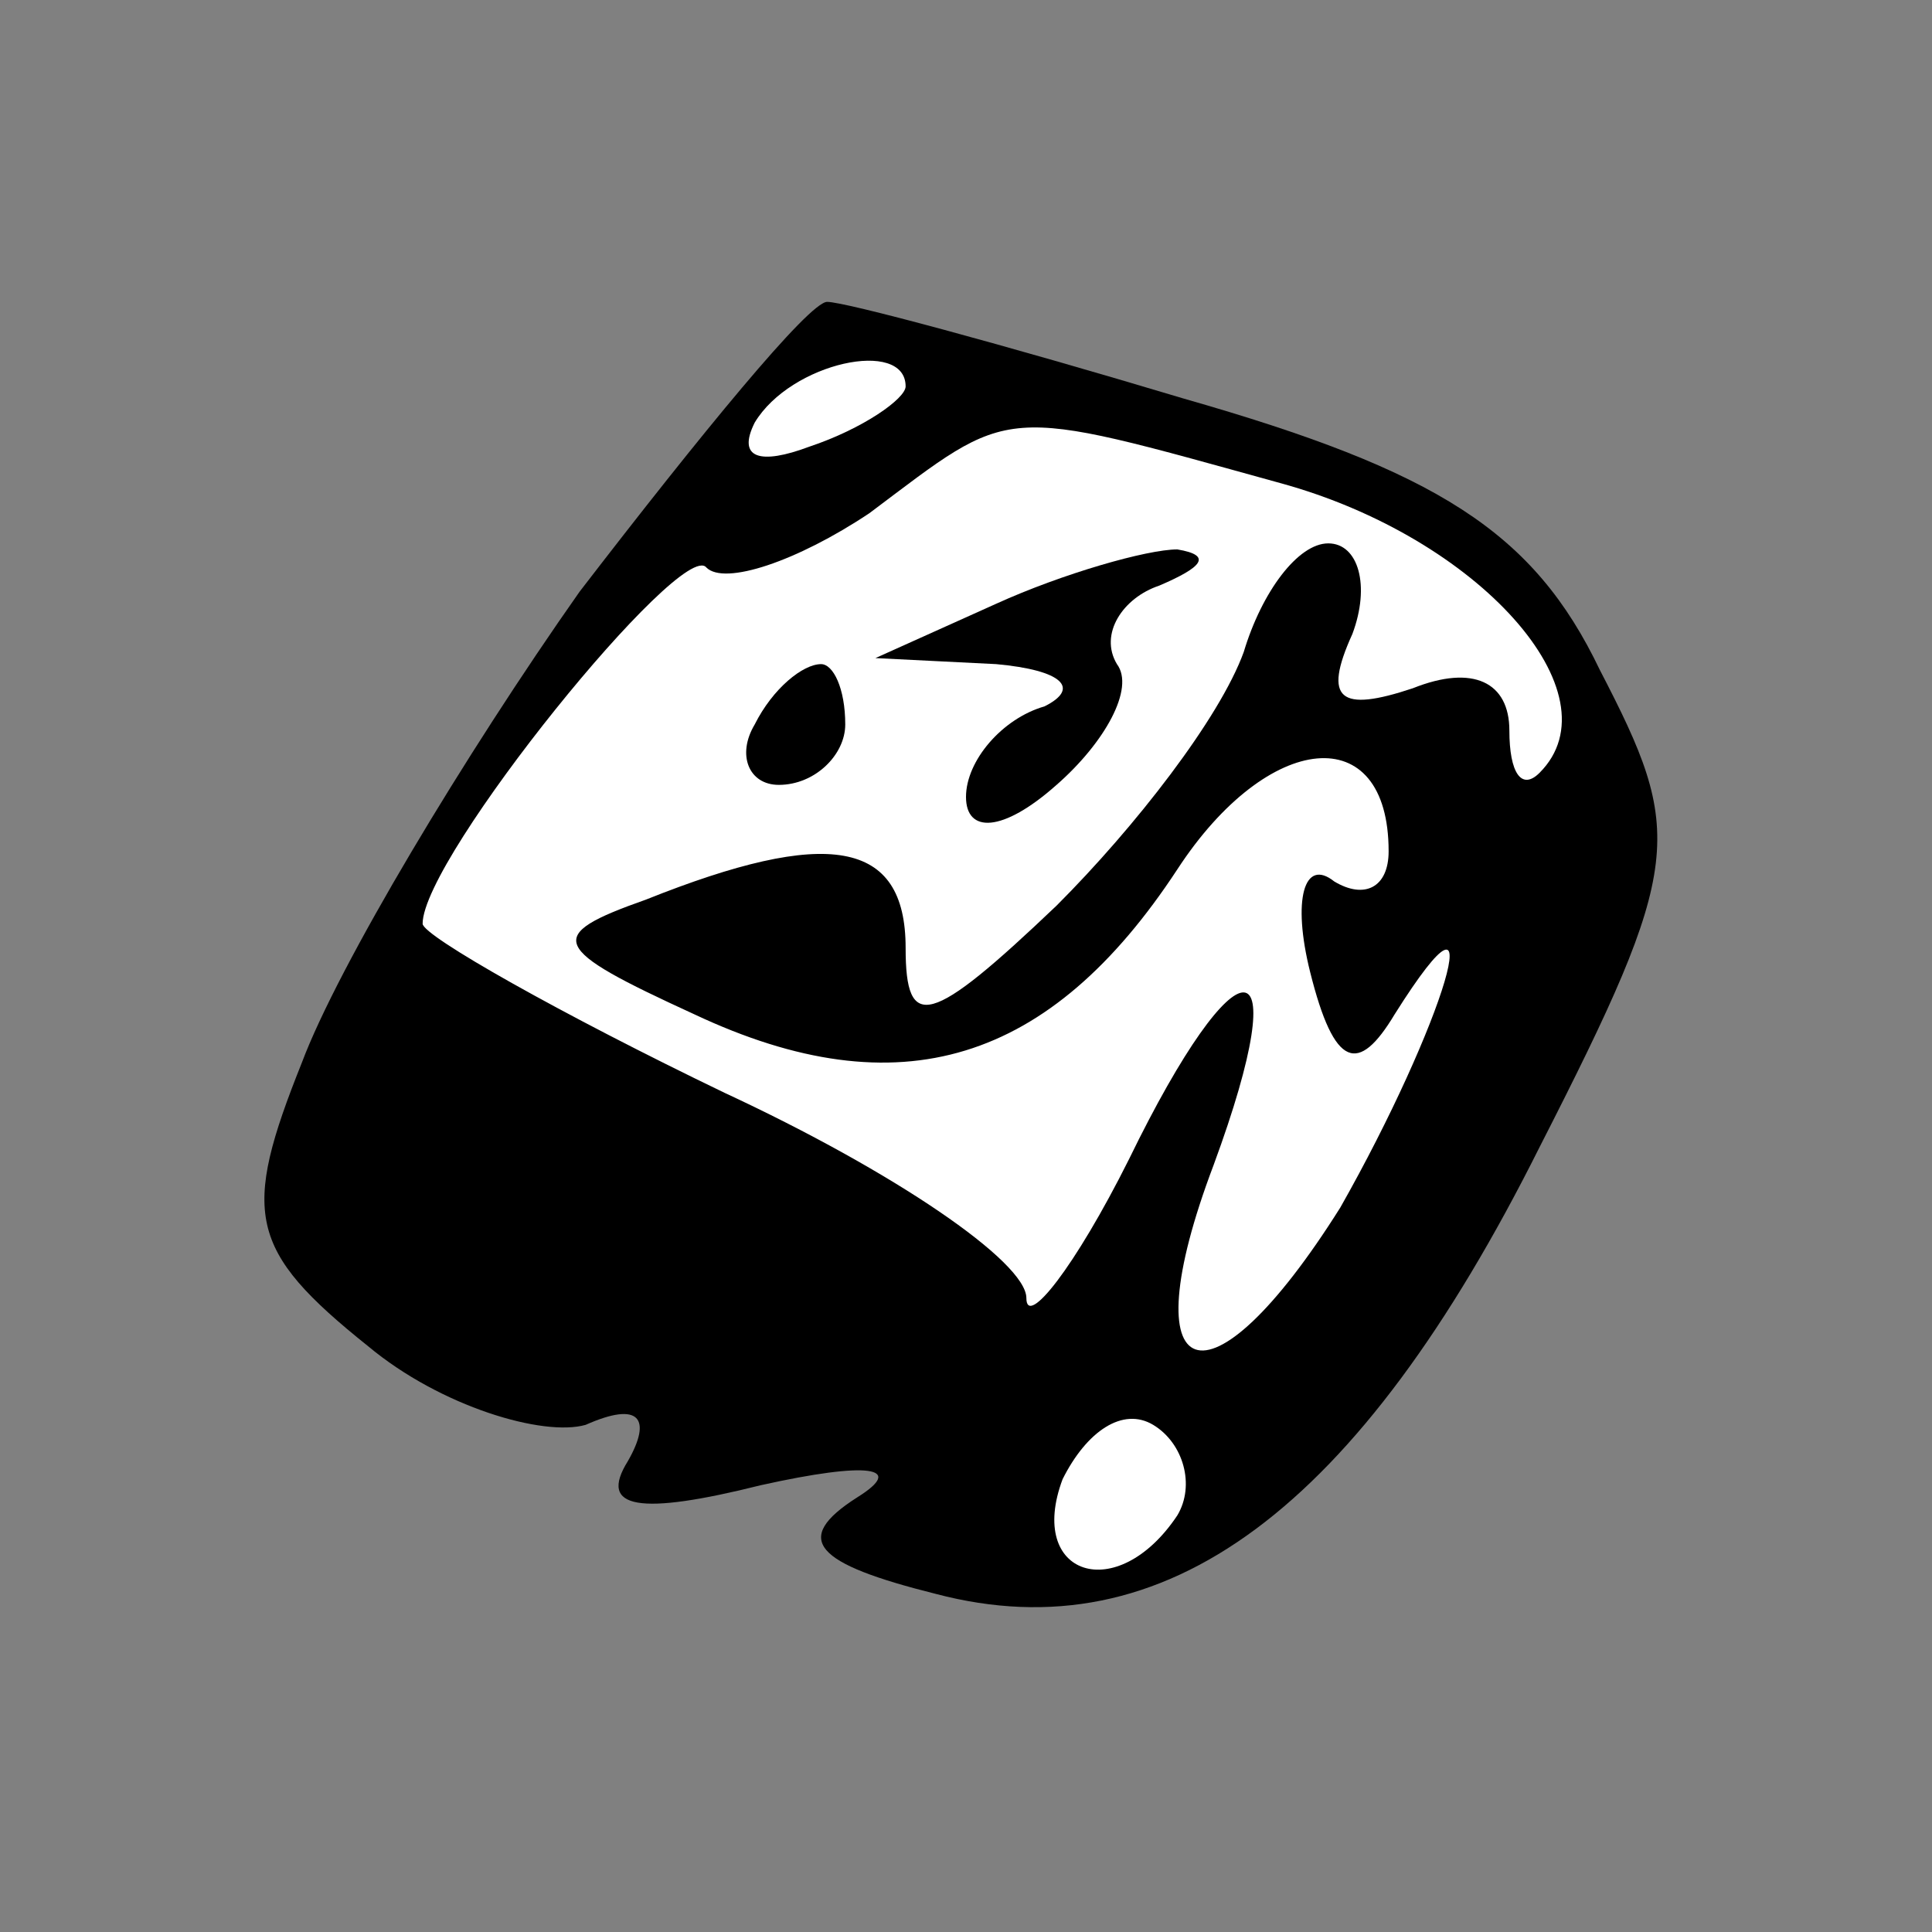 <?xml version="1.0" standalone="no"?>
<!DOCTYPE svg PUBLIC "-//W3C//DTD SVG 20010904//EN"
 "http://www.w3.org/TR/2001/REC-SVG-20010904/DTD/svg10.dtd">
<svg version="1.0" xmlns="http://www.w3.org/2000/svg"
 width="32pt" height="32pt" viewBox="0 0 32 32"
 preserveAspectRatio="xMidYMid meet">
<rect x="0" y="0" width="32" height="32" fill="#808080" stroke="none"/>
<g transform="translate(0,32) scale(0.1,-0.1)"
fill="#000000" stroke="none">
<path fill="#000000" stroke="none" d="M96 222 c-19 -27 -40 -62 -46 -78 -10
-25 -9 -31 11 -47 12 -10 29 -15 36 -13 9 4 11 1 7 -6 -5 -8 2 -9 22 -4 18 4
24 3 16 -2 -11 -7 -7 -11 13 -16 38 -10 70 14 100 74 24 47 24 52 10 79 -11
23 -27 33 -69 45 -30 9 -56 16 -59 16 -3 0 -21 -22 -41 -48z"/>
<path fill="#ffffff" stroke="none" d="M150 256 c0 -2 -7 -7 -16 -10 -8 -3
-12 -2 -9 4 6 10 25 14 25 6z"/>
<path fill="#ffffff" stroke="none" d="M212 240 c33 -9 56 -35 43 -48 -3 -3
-5 0 -5 7 0 8 -6 11 -16 7 -12 -4 -15 -2 -10 9 3 8 1 15 -4 15 -5 0 -11 -8
-14 -18 -4 -11 -18 -29 -31 -42 -21 -20 -25 -21 -25 -7 0 18 -13 20 -43 8 -17
-6 -16 -8 8 -19 34 -16 59 -8 80 24 15 23 35 25 35 3 0 -6 -4 -8 -9 -5 -5 4
-7 -3 -4 -15 4 -16 8 -17 14 -7 17 27 8 -2 -9 -32 -22 -35 -35 -30 -21 7 14
38 4 38 -14 1 -9 -18 -17 -28 -17 -23 0 6 -22 21 -50 34 -27 13 -50 26 -50 28
0 11 43 64 47 59 3 -3 15 1 27 9 24 18 21 18 68 5z"/>
<path fill="#ffffff" stroke="none" d="M195 69 c-10 -15 -25 -10 -19 6 4 8 10
12 15 9 5 -3 7 -10 4 -15z"/>
<path fill="#000000" stroke="none" d="M165 220 l-20 -9 20 -1 c11 -1 14 -4 8
-7 -7 -2 -13 -9 -13 -15 0 -6 6 -6 15 2 8 7 13 16 10 20 -3 5 1 11 7 13 7 3 9
5 3 6 -5 0 -19 -4 -30 -9z"/>
<path fill="#000000" stroke="none" d="M125 200 c-3 -5 -1 -10 4 -10 6 0 11 5
11 10 0 6 -2 10 -4 10 -3 0 -8 -4 -11 -10z"/>
</g>
</svg>
